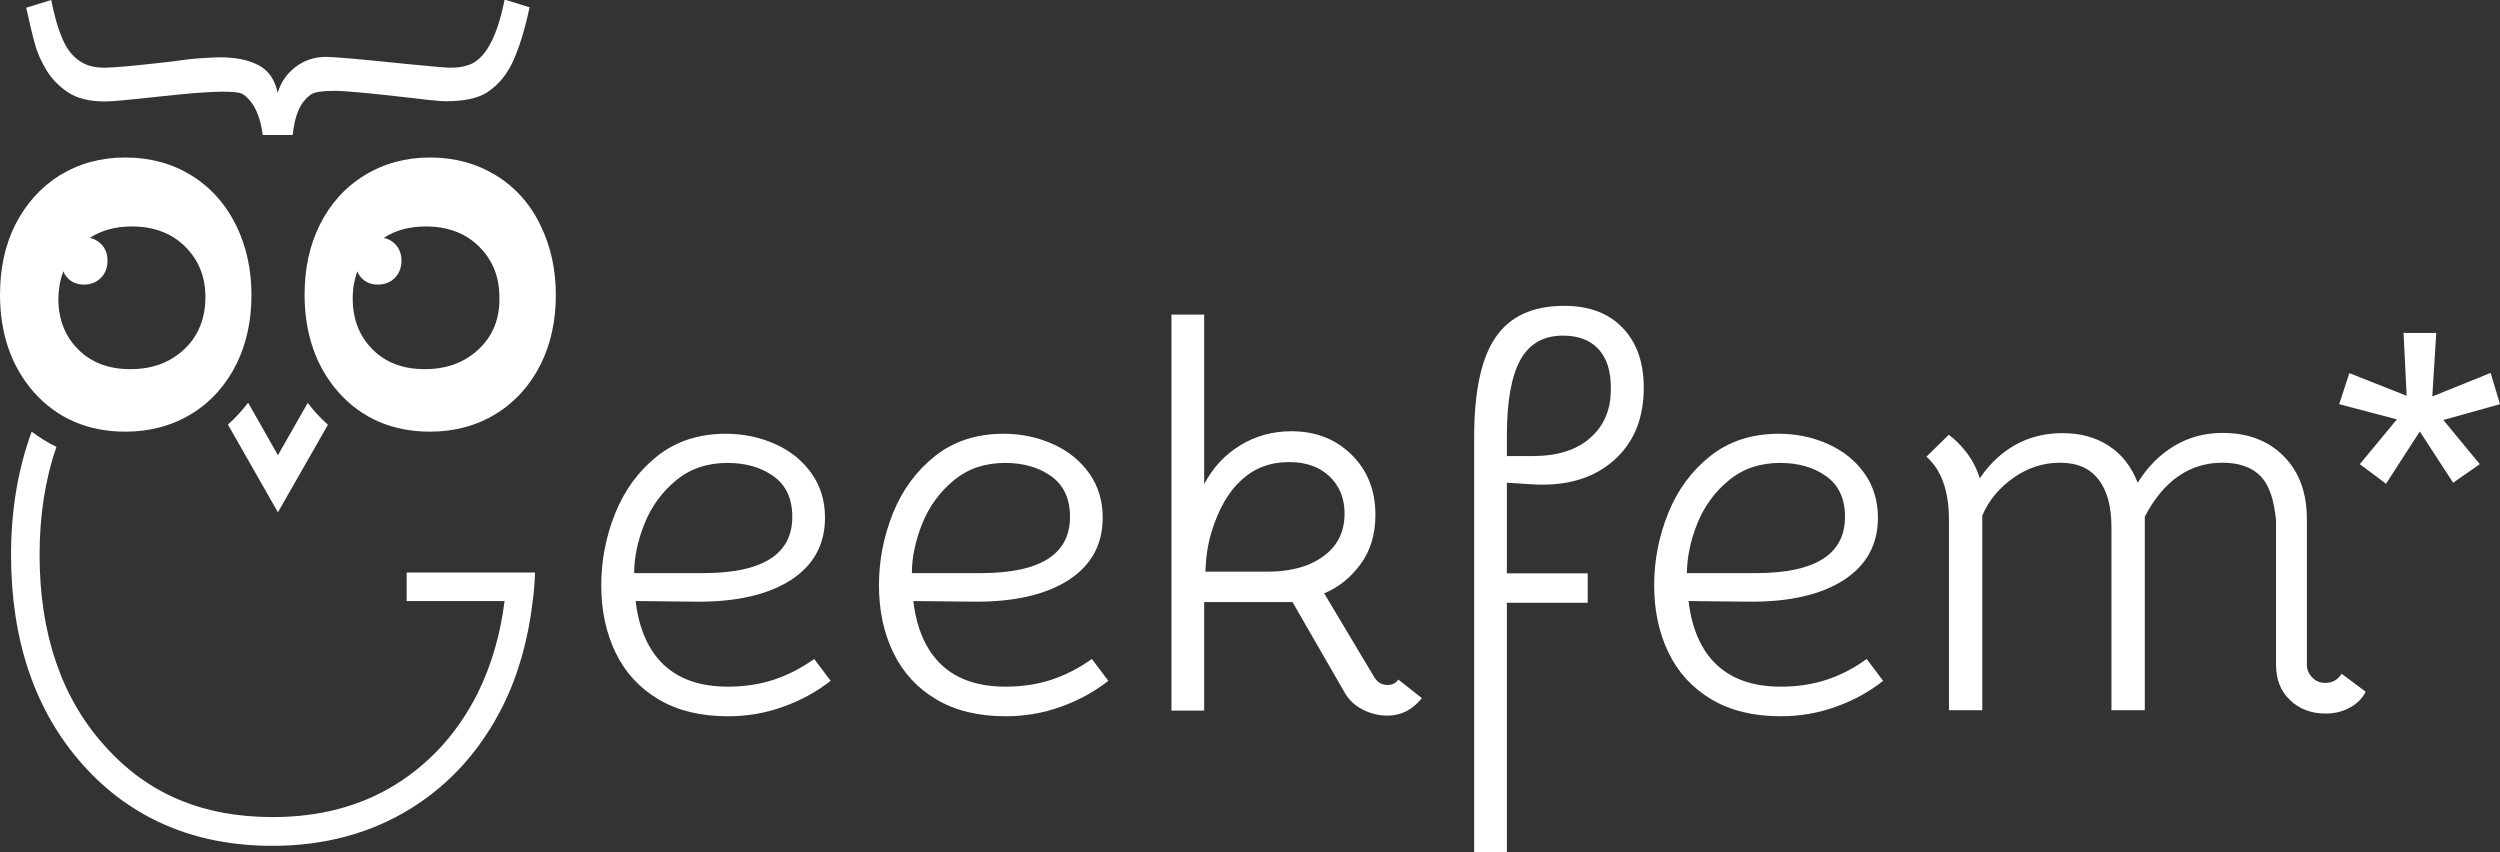 <?xml version="1.0" encoding="utf-8"?>
<!-- Generator: Adobe Illustrator 16.0.0, SVG Export Plug-In . SVG Version: 6.00 Build 0)  -->
<!DOCTYPE svg PUBLIC "-//W3C//DTD SVG 1.1//EN" "http://www.w3.org/Graphics/SVG/1.1/DTD/svg11.dtd">
<svg version="1.1" id="geekfem_x5F_logo_x5F_negativ"
	 xmlns="http://www.w3.org/2000/svg" xmlns:xlink="http://www.w3.org/1999/xlink" x="0px" y="0px" width="1200px" height="409.2px"
	 viewBox="0 0 1200 409.2" enable-background="new 0 0 1200 409.2" xml:space="preserve">
<rect x="0" y="0" width="1200" height="409.2" fill="#333333" stroke="none"/>
<g>
	<g>
		<path fill="#FFFFFF" d="M238.1,84.2c-9.3-5.7-19.9-8.6-31.7-8.6c-11.7,0-22.3,2.9-31.5,8.6c-9.3,5.7-16.5,13.8-21.5,23.9
			c-4.8,9.7-7.2,20.9-7.2,33.3c0,18.9,5.5,34.6,16.2,46.8c11.2,12.6,26,19,44,19c11.8,0,22.5-2.9,31.7-8.6
			c9.3-5.7,16.5-13.8,21.5-23.9c4.8-9.7,7.2-20.8,7.2-33c0-12.2-2.4-23.3-7.2-33.2C254.7,98.1,247.4,89.9,238.1,84.2z M229.8,167.6
			c-6.8,6.4-15.4,9.6-25.9,9.6s-18.9-3.2-25.2-9.6c-6.3-6.4-9.4-14.5-9.4-24.3c0-4.8,0.8-9.1,2.2-13.1c0.5,1.2,1.1,2.2,2,3.2
			c2,2.1,4.6,3.2,7.9,3.2s6-1.1,8.1-3.2c2.1-2.1,3.2-4.9,3.2-8.3c0-3.2-1-5.9-3.1-8c-1.5-1.5-3.3-2.5-5.4-2.9
			c5.6-3.7,12.4-5.5,20.2-5.5c10.5,0,19,3.2,25.5,9.6c6.5,6.4,9.8,14.5,9.8,24.3C240,152.8,236.6,161.2,229.8,167.6z"/>
	</g>
	<g>
		<path fill="#FFFFFF" d="M60.2,207.2c11.8,0,22.5-2.9,31.8-8.6c9.3-5.7,16.5-13.8,21.5-23.9c4.8-9.7,7.2-20.8,7.2-33
			c0-12.2-2.4-23.3-7.2-33.2c-5-10.3-12.3-18.5-21.6-24.3c-9.3-5.7-19.9-8.6-31.8-8.6c-11.7,0-22.2,2.9-31.5,8.6
			C19.5,89.9,12.3,98,7.2,108.1C2.4,117.8,0,129,0,141.4c0,18.9,5.5,34.6,16.2,46.8C27.4,200.8,42.2,207.2,60.2,207.2z M30.4,130.2
			c0.5,1.2,1.1,2.2,2,3.2c2,2.1,4.6,3.2,7.9,3.2s6-1.1,8.1-3.2c2.1-2.1,3.2-4.9,3.2-8.3c0-3.2-1-5.9-3.1-8c-1.5-1.5-3.3-2.5-5.4-2.9
			c5.6-3.7,12.4-5.5,20.2-5.5c10.5,0,19,3.2,25.5,9.6c6.5,6.4,9.8,14.5,9.8,24.3c0,10.3-3.4,18.6-10.1,25
			c-6.8,6.4-15.4,9.6-25.9,9.6c-10.5,0-18.9-3.2-25.2-9.6c-6.3-6.4-9.4-14.5-9.4-24.3C28.1,138.5,28.9,134.2,30.4,130.2z"/>
	</g>
	<g>
		<path fill="#FFFFFF" d="M371.3,326.3c-6.7,2.2-14,3.3-21.9,3.3c-13.1,0-23.3-3.5-30.8-10.5c-7.4-7-11.9-17.2-13.5-30.6l28.8,0.3
			c19.4,0.2,34.6-3.3,45.6-10.3c11-7.1,16.5-17.1,16.5-30c0-8-2.1-15.1-6.4-21.2c-4.3-6.1-10.1-10.8-17.4-14.1
			c-7.3-3.3-15.3-5-23.8-5c-12.9,0-23.9,3.6-32.9,10.7c-9,7.2-15.7,16.3-20.2,27.5c-4.5,11.2-6.7,22.7-6.7,34.6
			c0,12,2.3,22.8,6.9,32.3c4.6,9.5,11.5,17,20.6,22.4s20.2,8.1,33.3,8.1c9.3,0,18.1-1.5,26.6-4.6c8.5-3,16-7.2,22.7-12.4l-7.9-10.5
			C384.5,320.8,378,324.1,371.3,326.3z M309.4,251.3c3.3-8.2,8.3-15.1,15.1-20.7c6.7-5.6,15-8.4,24.7-8.4c8.7,0,16.1,2.1,22.1,6.4
			c6,4.3,9,10.8,9,19.5c0,18-14.3,27-42.9,27h-33C304.4,267.5,306.1,259.5,309.4,251.3z"/>
	</g>
	<g>
		<path fill="#FFFFFF" d="M504.6,326.3c-6.7,2.2-14,3.3-21.9,3.3c-13.1,0-23.4-3.5-30.8-10.5c-7.4-7-11.9-17.2-13.5-30.6l28.8,0.3
			c19.4,0.2,34.6-3.3,45.6-10.3c11-7.1,16.5-17.1,16.5-30c0-8-2.1-15.1-6.4-21.2c-4.3-6.1-10.1-10.8-17.4-14.1
			c-7.3-3.3-15.3-5-23.8-5c-12.9,0-23.9,3.6-32.9,10.7c-9,7.2-15.7,16.3-20.2,27.5c-4.5,11.2-6.7,22.7-6.7,34.6
			c0,12,2.3,22.8,6.9,32.3c4.6,9.5,11.5,17,20.6,22.4s20.2,8.1,33.3,8.1c9.2,0,18.1-1.5,26.6-4.6c8.5-3,16-7.2,22.7-12.4l-7.9-10.5
			C517.8,320.8,511.3,324.1,504.6,326.3z M442.7,251.3c3.3-8.2,8.3-15.1,15.1-20.7c6.7-5.6,15-8.4,24.7-8.4c8.7,0,16.1,2.1,22.1,6.4
			c6,4.3,9,10.8,9,19.5c0,18-14.3,27-42.9,27h-33C437.7,267.5,439.4,259.5,442.7,251.3z"/>
	</g>
	<g>
		<path fill="#FFFFFF" d="M666,328.8c-3,0-5.2-1.5-6.8-4.5l-23.6-39.5c6.8-2.8,12.6-7.4,17.4-13.9c4.8-6.5,7.2-14.4,7.2-23.8
			c0-11.7-3.8-21.3-11.4-28.8c-7.6-7.5-17.2-11.3-28.9-11.3c-8.9,0-17.1,2.2-24.5,6.7c-7.4,4.5-13.2,10.7-17.4,18.7V151h-15.7v190.1
			H578V289h42.4l24.9,43.2c2.1,3.7,5,6.5,8.8,8.4c3.7,1.9,7.7,2.9,11.9,2.9c6.5,0,12-2.8,16.5-8.4l-11.3-8.9
			C670,327.9,668.3,328.8,666,328.8z M608.2,274.4h-29.6c0.2-6.8,1.1-13.1,2.9-18.9c3.3-11,8.1-19.4,14.4-25.1
			c6.3-5.8,13.9-8.6,22.8-8.6c8.2,0,14.7,2.3,19.5,6.9c4.8,4.6,7.2,10.6,7.2,17.9c0,11.3-5.8,19.5-17.3,24.4
			C622.6,273.2,616,274.4,608.2,274.4z"/>
	</g>
	<g>
		<path fill="#FFFFFF" d="M750.8,146.8c-15,0-26,5-32.9,15.1c-6.9,10-10.3,26-10.3,47.8v199.5h15.7V289.3h38.8v-14.1h-38.8v-43.5
			l12.6,0.8c16.1,0.9,28.9-2.9,38.6-11.4s14.5-20.1,14.5-35c0-12.2-3.4-21.8-10.2-28.8C772.1,150.3,762.7,146.8,750.8,146.8z
			 M763.4,210.1c-6.6,5.9-15.8,8.8-27.5,8.8h-12.6v-9.9c0-16.4,2.2-28.5,6.5-36.3c4.4-7.8,11.2-11.6,20.4-11.6c7.3,0,13,2.1,17,6.4
			c4,4.3,6,10.4,6,18.5C773.4,196.2,770.1,204.2,763.4,210.1z"/>
	</g>
	<g>
		<path fill="#FFFFFF" d="M876.7,326.3c-6.7,2.2-14,3.3-21.9,3.3c-13.1,0-23.3-3.5-30.8-10.5c-7.4-7-11.9-17.2-13.5-30.6l28.8,0.3
			c19.4,0.2,34.6-3.3,45.6-10.3c11-7.1,16.5-17.1,16.5-30c0-8-2.1-15.1-6.4-21.2c-4.3-6.1-10.1-10.8-17.4-14.1
			c-7.3-3.3-15.3-5-23.8-5c-12.9,0-23.9,3.6-32.9,10.7c-9,7.2-15.7,16.3-20.2,27.5c-4.5,11.2-6.7,22.7-6.7,34.6
			c0,12,2.3,22.8,6.9,32.3c4.6,9.5,11.5,17,20.6,22.4c9.1,5.4,20.2,8.1,33.2,8.1c9.3,0,18.1-1.5,26.6-4.6c8.5-3,16-7.2,22.6-12.4
			l-7.9-10.5C889.9,320.8,883.4,324.1,876.7,326.3z M814.7,251.3c3.3-8.2,8.3-15.1,15.1-20.7c6.7-5.6,15-8.4,24.7-8.4
			c8.7,0,16.1,2.1,22.1,6.4c6,4.3,9,10.8,9,19.5c0,18-14.3,27-42.9,27h-33C809.8,267.5,811.4,259.5,814.7,251.3z"/>
	</g>
	<g>
		<path fill="#FFFFFF" d="M1116.1,327.8c-2.3,0-4.5-0.8-6.1-2.5c-1.7-1.7-2.7-3.7-2.7-6.2v-69.9c0-12.4-3.5-22.4-10.9-30
			c-7.4-7.6-17.2-11.4-29.6-11.4c-8.6,0-16.2,2.1-23.1,6.2c-6.9,4.1-12.8,10-17.6,17.7c-3.1-7.9-7.8-13.8-14-17.8
			c-6.2-4-13.6-6-22.1-6c-8.4,0-15.9,1.9-22.6,5.6c-6.7,3.8-12.4,9.1-17.1,16.1c-1.4-4.5-3.5-8.6-6.3-12.3c-2.8-3.7-5.7-6.5-8.6-8.6
			l-10.7,10.5c7.3,6.5,10.8,16.6,10.8,30.4v91.3h16v-93.4c3-7.2,8-13.2,14.9-18.1c6.9-4.9,14.4-7.3,22.4-7.3
			c8.4,0,14.4,2.7,18.6,8.2c4.2,5.5,6.1,13.1,6.1,22.9v87.7h16v-92.9c9-17.3,21.6-25.9,37.3-25.9c8,0,14.3,2.2,18.5,6.7
			c4.2,4.5,6.2,11.4,7.2,20.8v69.4c0,7,2.1,12.7,6.7,17c4.5,4.4,10.2,6.5,17.2,6.5c4.4,0,8.3-1,11.8-3c3.5-2,5.9-4.5,7.3-7.5
			l-11.5-8.6C1122.1,326.3,1119.6,327.8,1116.1,327.8z"/>
	</g>
	<g>
		<polygon fill="#FFFFFF" points="1200,194 1195.5,179 1167.5,190.3 1169.4,159.8 1153.7,159.8 1155.2,190 1127.7,179.1 1122.8,194 
			1150.5,201.3 1132.7,222.8 1145.3,232.2 1161.5,207.1 1177.5,231.7 1190.3,222.8 1172.8,201.6 		"/>
	</g>
	<g>
		<path fill="#FFFFFF" d="M22.2,33.5c2.6,4.4,6.2,8,10.7,11c4.4,2.8,10.2,4.2,17.5,4.2c3.1,0,11-0.7,23.6-2.1
			c15.4-1.7,26.3-2.6,32.7-2.6c5.2,0,8.6,0.3,10.2,1.4c5.1,3.7,8.1,10.4,9.2,19.4h14.4c0.5-5,1.4-8.7,2.8-11.9
			c1.3-3.1,3.3-5.6,5.9-7.5c1.7-1.2,5.4-1.8,11-1.8c5.2,0,16.1,1,32.7,2.9c11.5,1.4,18.5,2.1,20.9,2.1c8.9,0,15.5-1.4,19.9-4.2
			c5.4-3.5,9.6-8.5,12.6-15.1s5.6-15.1,7.9-25.8l-12-3.7c-3.3,16.8-8.5,27-15.4,30.6c-2.8,1.4-6.4,2.1-10.7,2.1
			c-1.7,0-8.7-0.6-21-1.8c-22-2.3-34.8-3.4-38.5-3.4c-5.6,0-10.5,1.6-14.7,4.8s-7.1,7.4-8.6,12.4c-1.4-6.3-4.4-10.7-9.2-13.2
			c-4.7-2.5-10.9-3.8-18.6-3.8c-1.9,0-5.3,0.2-10.2,0.5c-4,0.3-8.5,0.9-13.4,1.6c-16.6,1.9-27.2,2.9-31.9,2.9
			c-3.8,0-7.2-0.7-9.9-2.1c-4.4-2.3-7.7-6.1-10-11.5C27.8,13.7,26,7.3,24.6,0l-12,3.7c1.6,7.3,2.9,13,4.1,17.1
			C17.7,24.9,19.6,29.2,22.2,33.5z"/>
	</g>
	<g>
		<path fill="#FFFFFF" d="M195.3,288.5l46.9,0c-2,16-6.3,30.8-12.8,44c-9.3,18.7-22.6,33.5-39.4,44c-16.9,10.5-36.7,15.7-59,15.7
			c-34,0-60.5-11.3-81-34.5C29.4,334.8,19,303.9,19,266.3c0-18.9,2.7-36.3,8.1-51.8c-4.2-2-8.1-4.5-11.9-7.3
			c-6.5,17.7-9.9,37.5-9.9,59.1c0,41.1,11.5,75,34.3,100.6c23,25.9,53.7,39.1,91.2,39.1c24.8,0,47.1-6,66.2-17.8
			c19.1-11.8,34-28.5,44.5-49.6c7.4-15,12.1-31.9,14.2-50.1c0.1-0.7,0.2-1.5,0.3-2.2c0.4-3.7,0.7-7.5,0.8-11.5h-61.6V288.5z"/>
	</g>
	<g>
		<path fill="#FFFFFF" d="M119.1,193.3c-2.9,3.8-6.1,7.3-9.7,10.5l24,42.1l24-42c-2.1-1.9-4.1-3.9-6-6c-1.3-1.5-2.5-3-3.7-4.5
			l-14.3,25.1L119.1,193.3z"/>
	</g>
</g>
</svg>

